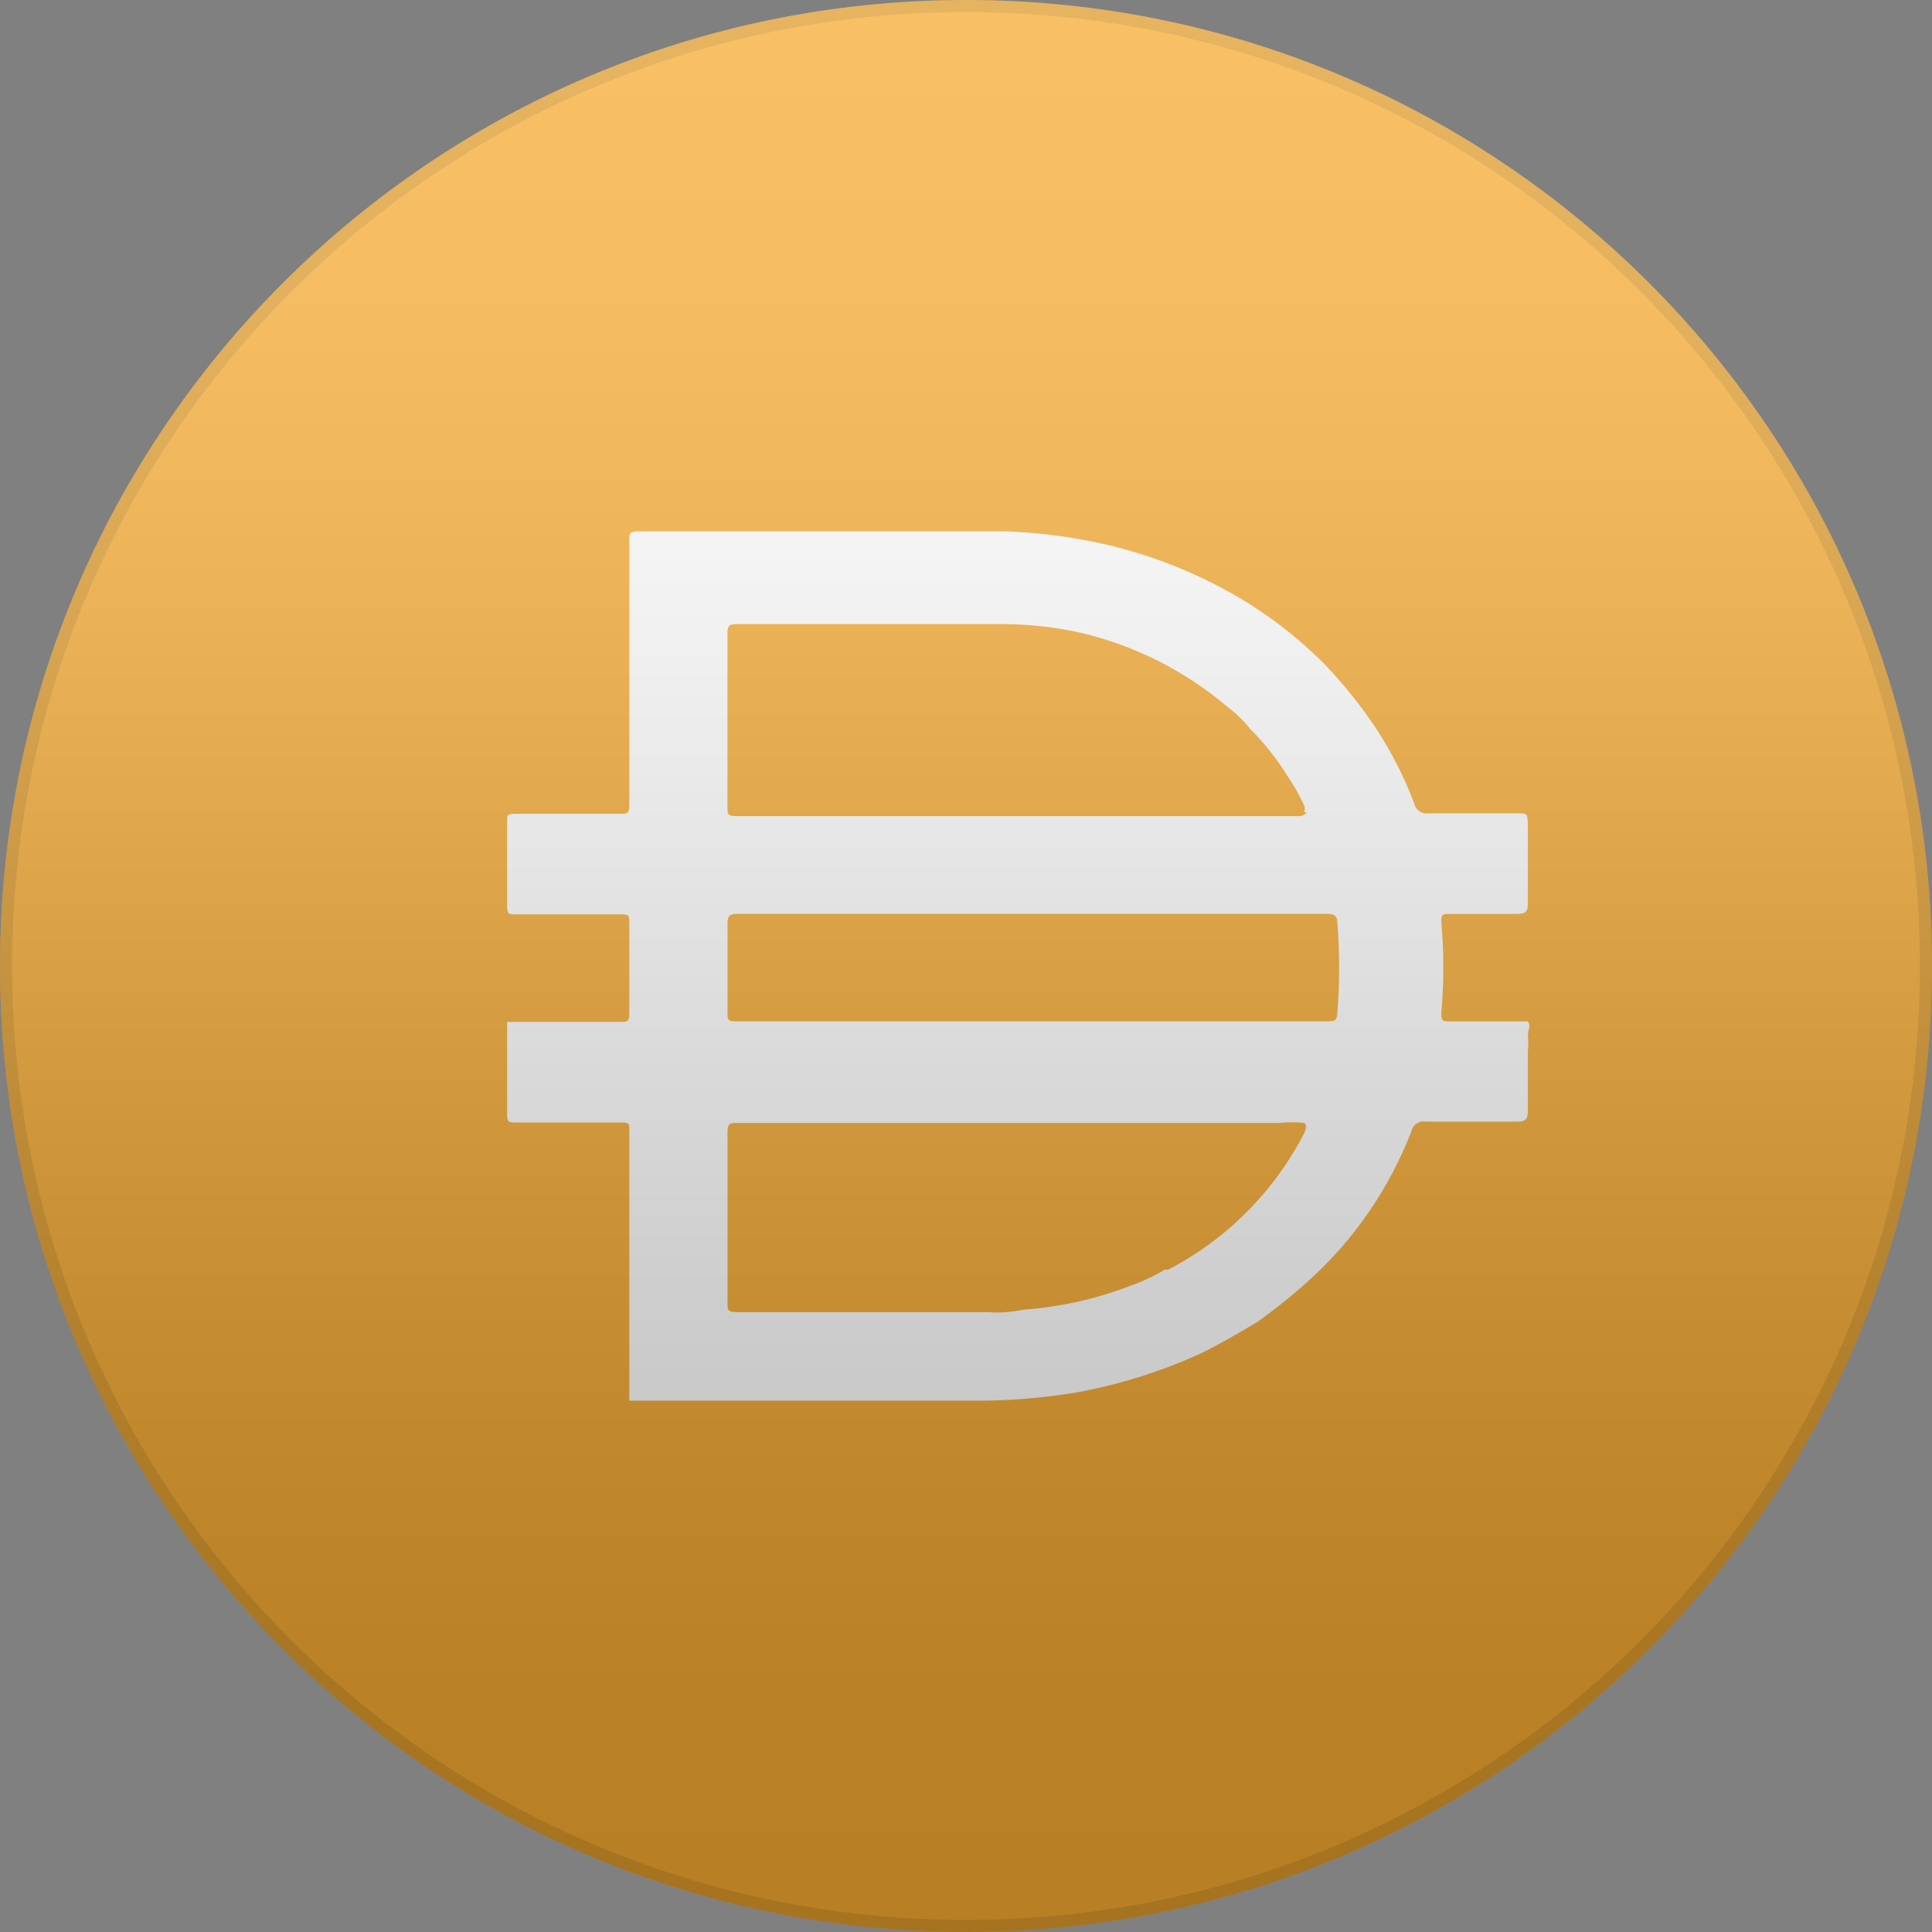 <svg width="40" height="40" viewBox="0 0 40 40" fill="none" xmlns="http://www.w3.org/2000/svg">
<rect x="0" y="0" width="40" height="40" fill="#808080" stroke="none"/>
<g clip-path="url(#clip0_46_57)">
<path d="M40 20C40 8.954 31.046 0 20 0C8.954 0 0 8.954 0 20C0 31.046 8.954 40 20 40C31.046 40 40 31.046 40 20Z" fill="#F5AA31"/>
<path d="M39.875 20C39.875 9.023 30.977 0.125 20 0.125C9.023 0.125 0.125 9.023 0.125 20C0.125 30.977 9.023 39.875 20 39.875C30.977 39.875 39.875 30.977 39.875 20Z" stroke="black" stroke-opacity="0.1" stroke-width="0.25"/>
<path d="M21.335 21.146H27.485C27.617 21.146 27.679 21.146 27.688 20.974C27.738 20.348 27.738 19.719 27.688 19.092C27.688 18.971 27.628 18.92 27.496 18.92H15.255C15.103 18.92 15.062 18.971 15.062 19.113V20.913C15.062 21.146 15.062 21.146 15.305 21.146H21.335ZM27.001 16.816C27.019 16.77 27.019 16.72 27.001 16.674C26.898 16.451 26.777 16.237 26.636 16.037C26.423 15.695 26.172 15.379 25.887 15.096C25.752 14.925 25.596 14.771 25.421 14.641C24.546 13.896 23.505 13.368 22.386 13.103C21.821 12.976 21.244 12.916 20.666 12.921H15.233C15.082 12.921 15.061 12.981 15.061 13.113V16.704C15.061 16.856 15.061 16.897 15.254 16.897H26.928C26.928 16.897 27.03 16.876 27.05 16.816H27.001ZM27.001 23.25C26.829 23.231 26.656 23.231 26.484 23.25H15.265C15.113 23.25 15.062 23.25 15.062 23.453V26.964C15.062 27.125 15.062 27.166 15.265 27.166H20.445C20.692 27.185 20.94 27.168 21.182 27.116C21.934 27.062 22.674 26.899 23.379 26.63C23.635 26.541 23.883 26.425 24.117 26.286H24.187C25.401 25.655 26.388 24.662 27.01 23.445C27.01 23.445 27.081 23.291 27.001 23.252V23.25ZM13.029 28.986V28.926V26.569V25.77V23.392C13.029 23.26 13.029 23.241 12.867 23.241H10.672C10.55 23.241 10.5 23.241 10.5 23.079V21.157H12.847C12.978 21.157 13.029 21.157 13.029 20.985V19.083C13.029 18.961 13.029 18.931 12.867 18.931H10.672C10.55 18.931 10.5 18.931 10.5 18.769V16.989C10.5 16.878 10.5 16.848 10.662 16.848H12.837C12.988 16.848 13.029 16.848 13.029 16.655V11.203C13.029 11.041 13.029 11 13.232 11H20.819C21.37 11.022 21.917 11.082 22.458 11.182C23.573 11.388 24.645 11.787 25.624 12.356C26.274 12.738 26.872 13.2 27.405 13.732C27.805 14.148 28.167 14.598 28.487 15.077C28.805 15.563 29.07 16.082 29.277 16.625C29.303 16.766 29.439 16.862 29.58 16.838H31.391C31.623 16.838 31.623 16.838 31.633 17.061V18.72C31.633 18.882 31.573 18.922 31.41 18.922H30.014C29.873 18.922 29.832 18.922 29.842 19.105C29.897 19.721 29.897 20.339 29.842 20.956C29.842 21.127 29.842 21.148 30.035 21.148H31.633C31.703 21.239 31.633 21.33 31.633 21.422C31.643 21.539 31.643 21.658 31.633 21.775V22.999C31.633 23.171 31.582 23.222 31.43 23.222H29.518C29.385 23.197 29.255 23.282 29.224 23.415C28.769 24.598 28.041 25.66 27.099 26.511C26.756 26.82 26.394 27.111 26.017 27.38C25.612 27.613 25.218 27.856 24.803 28.048C24.039 28.392 23.237 28.645 22.415 28.806C21.634 28.946 20.842 29.01 20.047 28.999H13.026V28.989L13.029 28.986Z" fill="white"/>
<g style="mix-blend-mode:soft-light" opacity="0.25">
<path d="M40 20C40 8.954 31.046 0 20 0C8.954 0 0 8.954 0 20C0 31.046 8.954 40 20 40C31.046 40 40 31.046 40 20Z" fill="url(#paint0_linear_46_57)"/>
</g>
</g>
<defs>
<linearGradient id="paint0_linear_46_57" x1="20" y1="0" x2="20" y2="40" gradientUnits="userSpaceOnUse">
<stop stop-color="white"/>
<stop offset="0.067" stop-color="#FDFDFD"/>
<stop offset="0.133" stop-color="#F6F6F6"/>
<stop offset="0.2" stop-color="#EAEAEA"/>
<stop offset="0.267" stop-color="#D9D9D9"/>
<stop offset="0.333" stop-color="#C4C4C4"/>
<stop offset="0.4" stop-color="#AAAAAA"/>
<stop offset="0.467" stop-color="#8E8E8E"/>
<stop offset="0.533" stop-color="#717171"/>
<stop offset="0.6" stop-color="#555555"/>
<stop offset="0.667" stop-color="#3B3B3B"/>
<stop offset="0.733" stop-color="#262626"/>
<stop offset="0.8" stop-color="#151515"/>
<stop offset="0.867" stop-color="#090909"/>
<stop offset="0.933" stop-color="#020202"/>
<stop offset="1"/>
</linearGradient>
<clipPath id="clip0_46_57">
<rect width="40" height="40" fill="white"/>
</clipPath>
</defs>
</svg>

